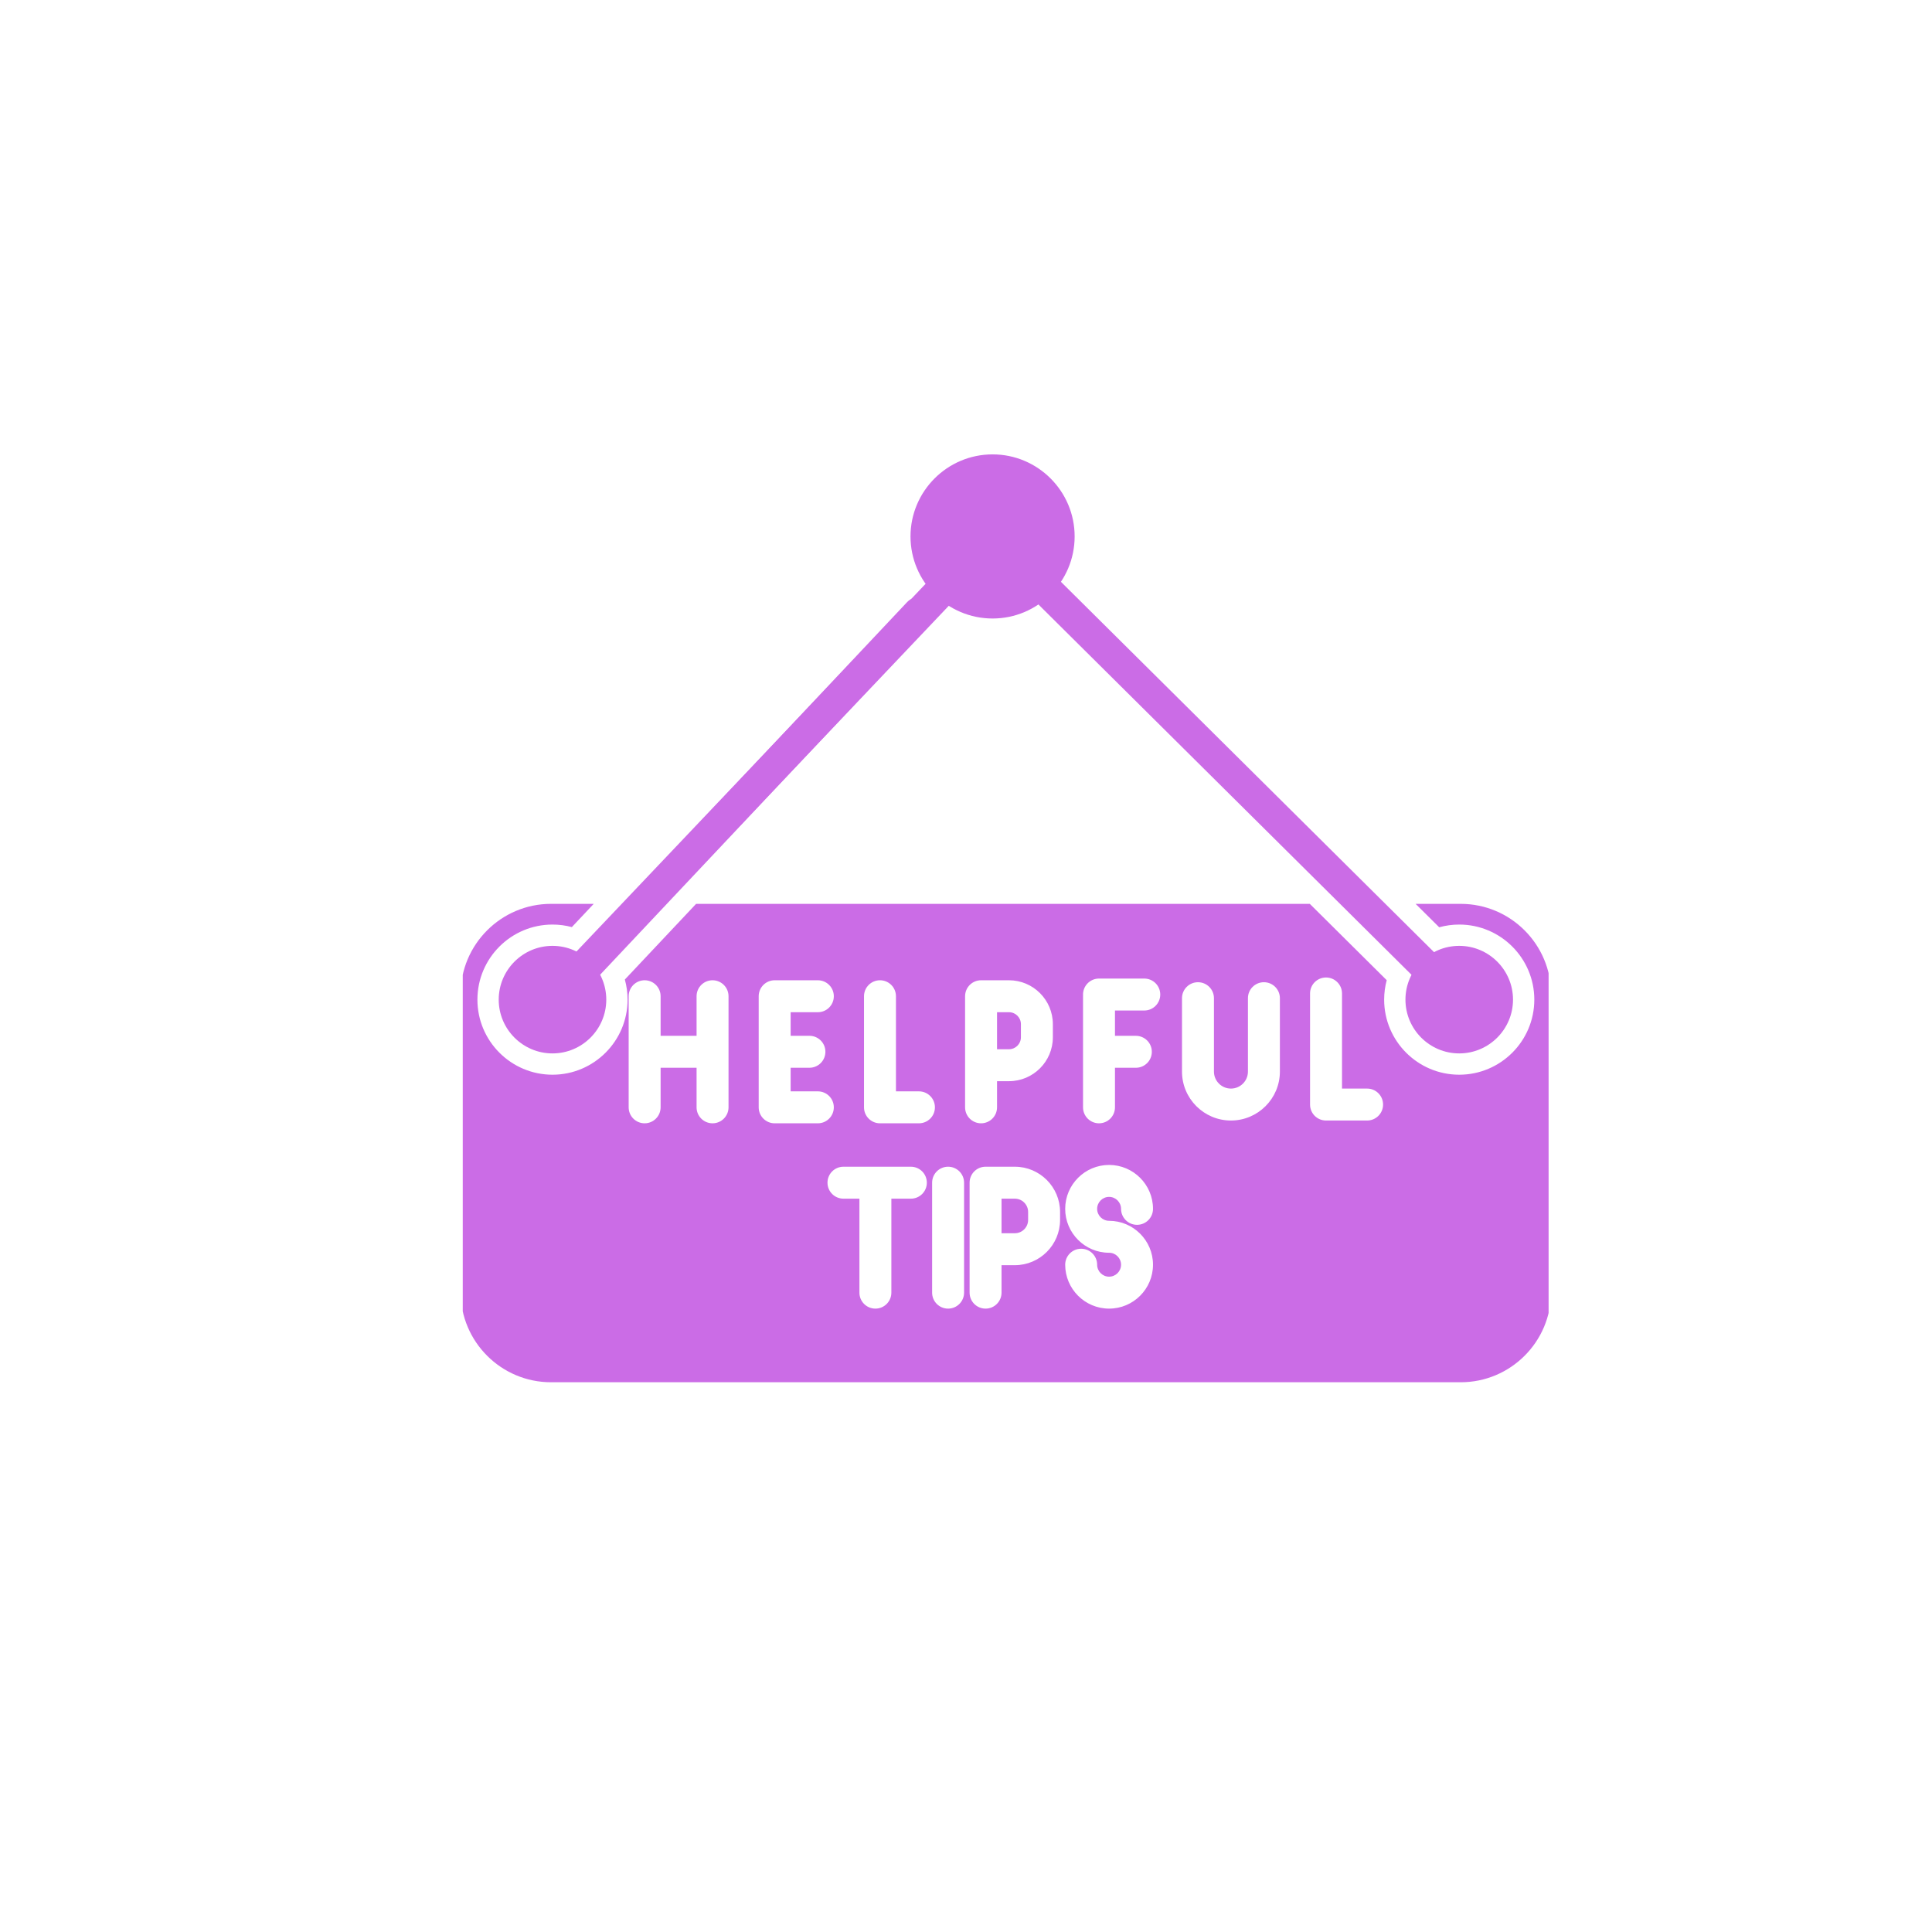 <svg xmlns="http://www.w3.org/2000/svg" xmlns:xlink="http://www.w3.org/1999/xlink" width="1080" zoomAndPan="magnify" viewBox="0 0 810 810" height="1080" preserveAspectRatio="xMidYMid meet" version="1.0"><defs><clipPath id="fe440568ee"><path d="M 194.012 378 L 649.262 378 L 649.262 580 L 194.012 580 Z M 194.012 378 " clip-rule="nonzero"/></clipPath></defs><rect x="-81" width="972" fill="#ffffff" y="-81" height="972" fill-opacity="1"/><rect x="-81" width="972" fill="#ffffff" y="-81" height="972" fill-opacity="1"/><g clip-path="url(#fe440568ee)"><path fill="#cb6ce6" d="M 612.414 579.516 L 231.016 579.516 C 210.121 579.516 193.121 562.523 193.121 541.621 L 193.121 416.84 C 193.121 395.949 210.121 378.945 231.016 378.945 L 248.922 378.945 L 239.75 388.688 C 237.16 387.996 234.441 387.625 231.637 387.625 C 214.273 387.625 200.16 401.738 200.16 419.102 C 200.16 436.465 214.273 450.578 231.637 450.578 C 248.996 450.578 263.113 436.461 263.113 419.102 C 263.113 416.184 262.715 413.359 261.969 410.676 L 291.844 378.945 L 549.145 378.949 L 581.387 410.949 C 580.688 413.551 580.312 416.281 580.312 419.102 C 580.312 436.465 594.426 450.578 611.789 450.578 C 629.145 450.578 643.266 436.457 643.266 419.102 C 643.266 401.746 629.145 387.625 611.789 387.625 C 608.883 387.625 606.07 388.023 603.395 388.766 L 593.504 378.949 L 612.414 378.949 C 633.305 378.949 650.309 395.949 650.309 416.844 L 650.309 541.633 C 650.309 562.523 633.312 579.516 612.414 579.516 Z M 611.789 418.879 C 611.668 418.879 611.566 418.98 611.566 419.102 C 611.566 419.227 611.668 419.324 611.789 419.324 C 611.914 419.324 612.012 419.227 612.012 419.102 C 612.012 418.988 611.902 418.879 611.789 418.879 Z M 464.992 548.645 C 454.844 548.645 446.586 540.383 446.586 530.238 C 446.586 526.535 449.582 523.539 453.281 523.539 C 456.984 523.539 459.98 526.535 459.98 530.238 C 459.98 533 462.23 535.25 464.992 535.25 C 467.758 535.25 470.008 533 470.008 530.238 C 470.008 527.473 467.758 525.223 464.992 525.223 C 454.844 525.223 446.586 516.965 446.586 506.816 C 446.586 496.668 454.844 488.406 464.992 488.406 C 475.141 488.406 483.402 496.668 483.402 506.816 C 483.402 510.52 480.406 513.512 476.703 513.512 C 473.004 513.512 470.008 510.516 470.008 506.816 C 470.008 504.055 467.758 501.801 464.992 501.801 C 462.23 501.801 459.98 504.055 459.98 506.816 C 459.98 509.578 462.23 511.828 464.992 511.828 C 475.141 511.828 483.402 520.09 483.402 530.238 C 483.402 540.383 475.152 548.645 464.992 548.645 Z M 413.203 548.645 C 409.5 548.645 406.508 545.648 406.508 541.949 L 406.508 495.848 C 406.508 492.148 409.5 489.152 413.203 489.152 L 425.473 489.152 C 435.926 489.152 444.438 497.664 444.438 508.117 L 444.438 511.465 C 444.438 521.922 435.926 530.434 425.473 530.434 L 419.898 530.434 L 419.898 541.949 C 419.898 545.648 416.906 548.645 413.203 548.645 Z M 419.898 517.039 L 425.473 517.039 C 428.543 517.039 431.043 514.535 431.043 511.465 L 431.043 508.117 C 431.043 505.047 428.539 502.547 425.473 502.547 L 419.898 502.547 Z M 397.492 548.645 C 393.789 548.645 390.797 545.648 390.797 541.949 L 390.797 495.848 C 390.797 492.148 393.789 489.152 397.492 489.152 C 401.195 489.152 404.191 492.148 404.191 495.848 L 404.191 541.949 C 404.191 545.648 401.195 548.645 397.492 548.645 Z M 367.012 548.645 C 363.309 548.645 360.316 545.648 360.316 541.949 L 360.316 502.547 L 353.625 502.547 C 349.926 502.547 346.93 499.551 346.93 495.848 C 346.93 492.148 349.926 489.152 353.625 489.152 L 381.887 489.152 C 385.586 489.152 388.582 492.148 388.582 495.848 C 388.582 499.551 385.586 502.547 381.887 502.547 L 373.707 502.547 L 373.707 541.949 C 373.707 545.648 370.715 548.645 367.012 548.645 Z M 516.078 469.785 C 504.766 469.785 495.559 460.586 495.559 449.266 L 495.559 418.496 C 495.559 414.797 498.555 411.801 502.254 411.801 C 505.957 411.801 508.953 414.797 508.953 418.496 L 508.953 449.266 C 508.953 453.191 512.145 456.391 516.078 456.391 C 520.012 456.391 523.203 453.203 523.203 449.266 L 523.203 418.496 C 523.203 414.797 526.199 411.801 529.898 411.801 C 533.602 411.801 536.598 414.797 536.598 418.496 L 536.598 449.266 C 536.598 460.586 527.387 469.785 516.078 469.785 Z M 385.27 470.949 L 368.938 470.949 C 365.234 470.949 362.238 467.953 362.238 464.25 L 362.238 417.68 C 362.238 413.977 365.234 410.98 368.938 410.98 C 372.641 410.98 375.633 413.977 375.633 417.68 L 375.633 457.555 L 385.27 457.555 C 388.973 457.555 391.969 460.551 391.969 464.25 C 391.969 467.953 388.973 470.949 385.27 470.949 Z M 324.781 470.949 C 321.082 470.949 318.086 467.953 318.086 464.25 L 318.086 417.68 C 318.086 413.977 321.082 410.98 324.781 410.98 L 342.883 410.98 C 346.586 410.98 349.582 413.977 349.582 417.68 C 349.582 421.383 346.586 424.375 342.883 424.375 L 331.48 424.375 L 331.48 434.266 L 339.359 434.266 C 343.062 434.266 346.055 437.258 346.055 440.961 C 346.055 444.664 343.051 447.66 339.359 447.66 L 331.48 447.66 L 331.48 457.555 L 342.883 457.555 C 346.586 457.555 349.582 460.551 349.582 464.254 C 349.582 467.953 346.586 470.949 342.883 470.949 Z M 298.738 470.949 C 295.035 470.949 292.043 467.953 292.043 464.25 L 292.043 447.656 L 276.965 447.656 L 276.965 464.25 C 276.965 467.953 273.961 470.949 270.266 470.949 C 266.566 470.949 263.57 467.953 263.57 464.25 L 263.57 417.68 C 263.57 413.977 266.566 410.98 270.266 410.98 C 273.969 410.98 276.965 413.977 276.965 417.68 L 276.965 434.266 L 292.043 434.266 L 292.043 417.68 C 292.043 413.977 295.035 410.98 298.738 410.98 C 302.441 410.98 305.438 413.977 305.438 417.68 L 305.438 464.25 C 305.438 467.953 302.441 470.949 298.738 470.949 Z M 573.16 469.785 L 555.945 469.785 C 552.242 469.785 549.246 466.793 549.246 463.09 L 549.246 416.516 C 549.246 412.812 552.242 409.82 555.945 409.82 C 559.645 409.82 562.641 412.812 562.641 416.516 L 562.641 456.391 L 573.16 456.391 C 576.863 456.391 579.859 459.387 579.859 463.09 C 579.859 466.793 576.863 469.785 573.16 469.785 Z M 460.762 470.949 C 457.059 470.949 454.066 467.953 454.066 464.25 L 454.066 417.68 C 454.066 417.559 454.066 417.441 454.074 417.32 C 454.066 417.203 454.066 417.082 454.066 416.965 C 454.066 413.262 457.059 410.266 460.762 410.266 L 479.746 410.266 C 483.449 410.266 486.441 413.262 486.441 416.965 C 486.441 420.664 483.449 423.66 479.746 423.66 L 467.457 423.66 L 467.457 434.273 L 476.211 434.273 C 479.914 434.273 482.91 437.27 482.91 440.969 C 482.91 444.672 479.914 447.668 476.211 447.668 L 467.457 447.668 L 467.457 464.254 C 467.457 467.953 464.465 470.949 460.762 470.949 Z M 411.316 470.949 C 407.613 470.949 404.617 467.953 404.617 464.25 L 404.617 417.68 C 404.617 413.977 407.613 410.98 411.316 410.98 L 423.016 410.98 C 433.164 410.98 441.414 419.234 441.414 429.379 L 441.414 434.898 C 441.414 445.043 433.164 453.293 423.016 453.293 L 418.012 453.293 L 418.012 464.25 C 418.012 467.953 415.016 470.949 411.316 470.949 Z M 418.012 439.902 L 423.016 439.902 C 425.777 439.902 428.02 437.66 428.02 434.898 L 428.02 429.379 C 428.02 426.617 425.777 424.375 423.016 424.375 L 418.012 424.375 Z M 418.012 439.902 " fill-opacity="1" fill-rule="evenodd"/></g><path fill="#cb6ce6" d="M 242.613 414.367 C 240.957 414.367 239.301 413.754 238 412.527 C 235.32 409.977 235.211 405.734 237.758 403.059 L 392.211 240.395 C 394.758 237.715 398.992 237.602 401.68 240.152 C 404.359 242.699 404.469 246.934 401.922 249.621 L 247.477 412.285 C 246.156 413.672 244.391 414.367 242.613 414.367 Z M 242.613 414.367 " fill-opacity="1" fill-rule="evenodd"/><path fill="#cb6ce6" d="M 600.535 414.637 C 598.832 414.637 597.121 413.988 595.82 412.695 L 431.09 249.184 C 428.465 246.578 428.449 242.336 431.051 239.715 C 433.656 237.09 437.898 237.07 440.52 239.676 L 605.25 403.188 C 607.875 405.793 607.891 410.035 605.289 412.656 C 603.984 413.977 602.266 414.637 600.535 414.637 Z M 600.535 414.637 " fill-opacity="1" fill-rule="evenodd"/><path fill="#cb6ce6" d="M 611.789 441.648 C 599.355 441.648 589.242 431.539 589.242 419.102 C 589.242 406.668 599.363 396.555 611.789 396.555 C 624.215 396.555 634.336 406.676 634.336 419.102 C 634.336 431.527 624.215 441.648 611.789 441.648 Z M 231.637 441.648 C 219.203 441.648 209.09 431.539 209.09 419.102 C 209.09 406.668 219.203 396.555 231.637 396.555 C 244.074 396.555 254.184 406.676 254.184 419.102 C 254.184 431.527 244.074 441.648 231.637 441.648 Z M 231.637 441.648 " fill-opacity="1" fill-rule="evenodd"/><path fill="#cb6ce6" d="M 416.141 259.312 C 397.176 259.312 381.734 243.879 381.734 224.906 C 381.734 205.93 397.168 190.5 416.141 190.5 C 435.117 190.5 450.547 205.93 450.547 224.906 C 450.547 243.879 435.117 259.312 416.141 259.312 Z M 416.141 259.312 " fill-opacity="1" fill-rule="evenodd"/><path fill="#cb6ce6" d="M 219.359 426.199 C 219.312 424.5 219.918 422.77 221.18 421.434 L 380.297 252.457 C 382.832 249.766 387.07 249.637 389.762 252.172 C 392.449 254.707 392.582 258.945 390.047 261.637 L 230.93 430.613 C 228.395 433.305 224.156 433.434 221.465 430.898 C 220.109 429.633 219.406 427.93 219.359 426.199 Z M 219.359 426.199 " fill-opacity="1" fill-rule="evenodd"/></svg>